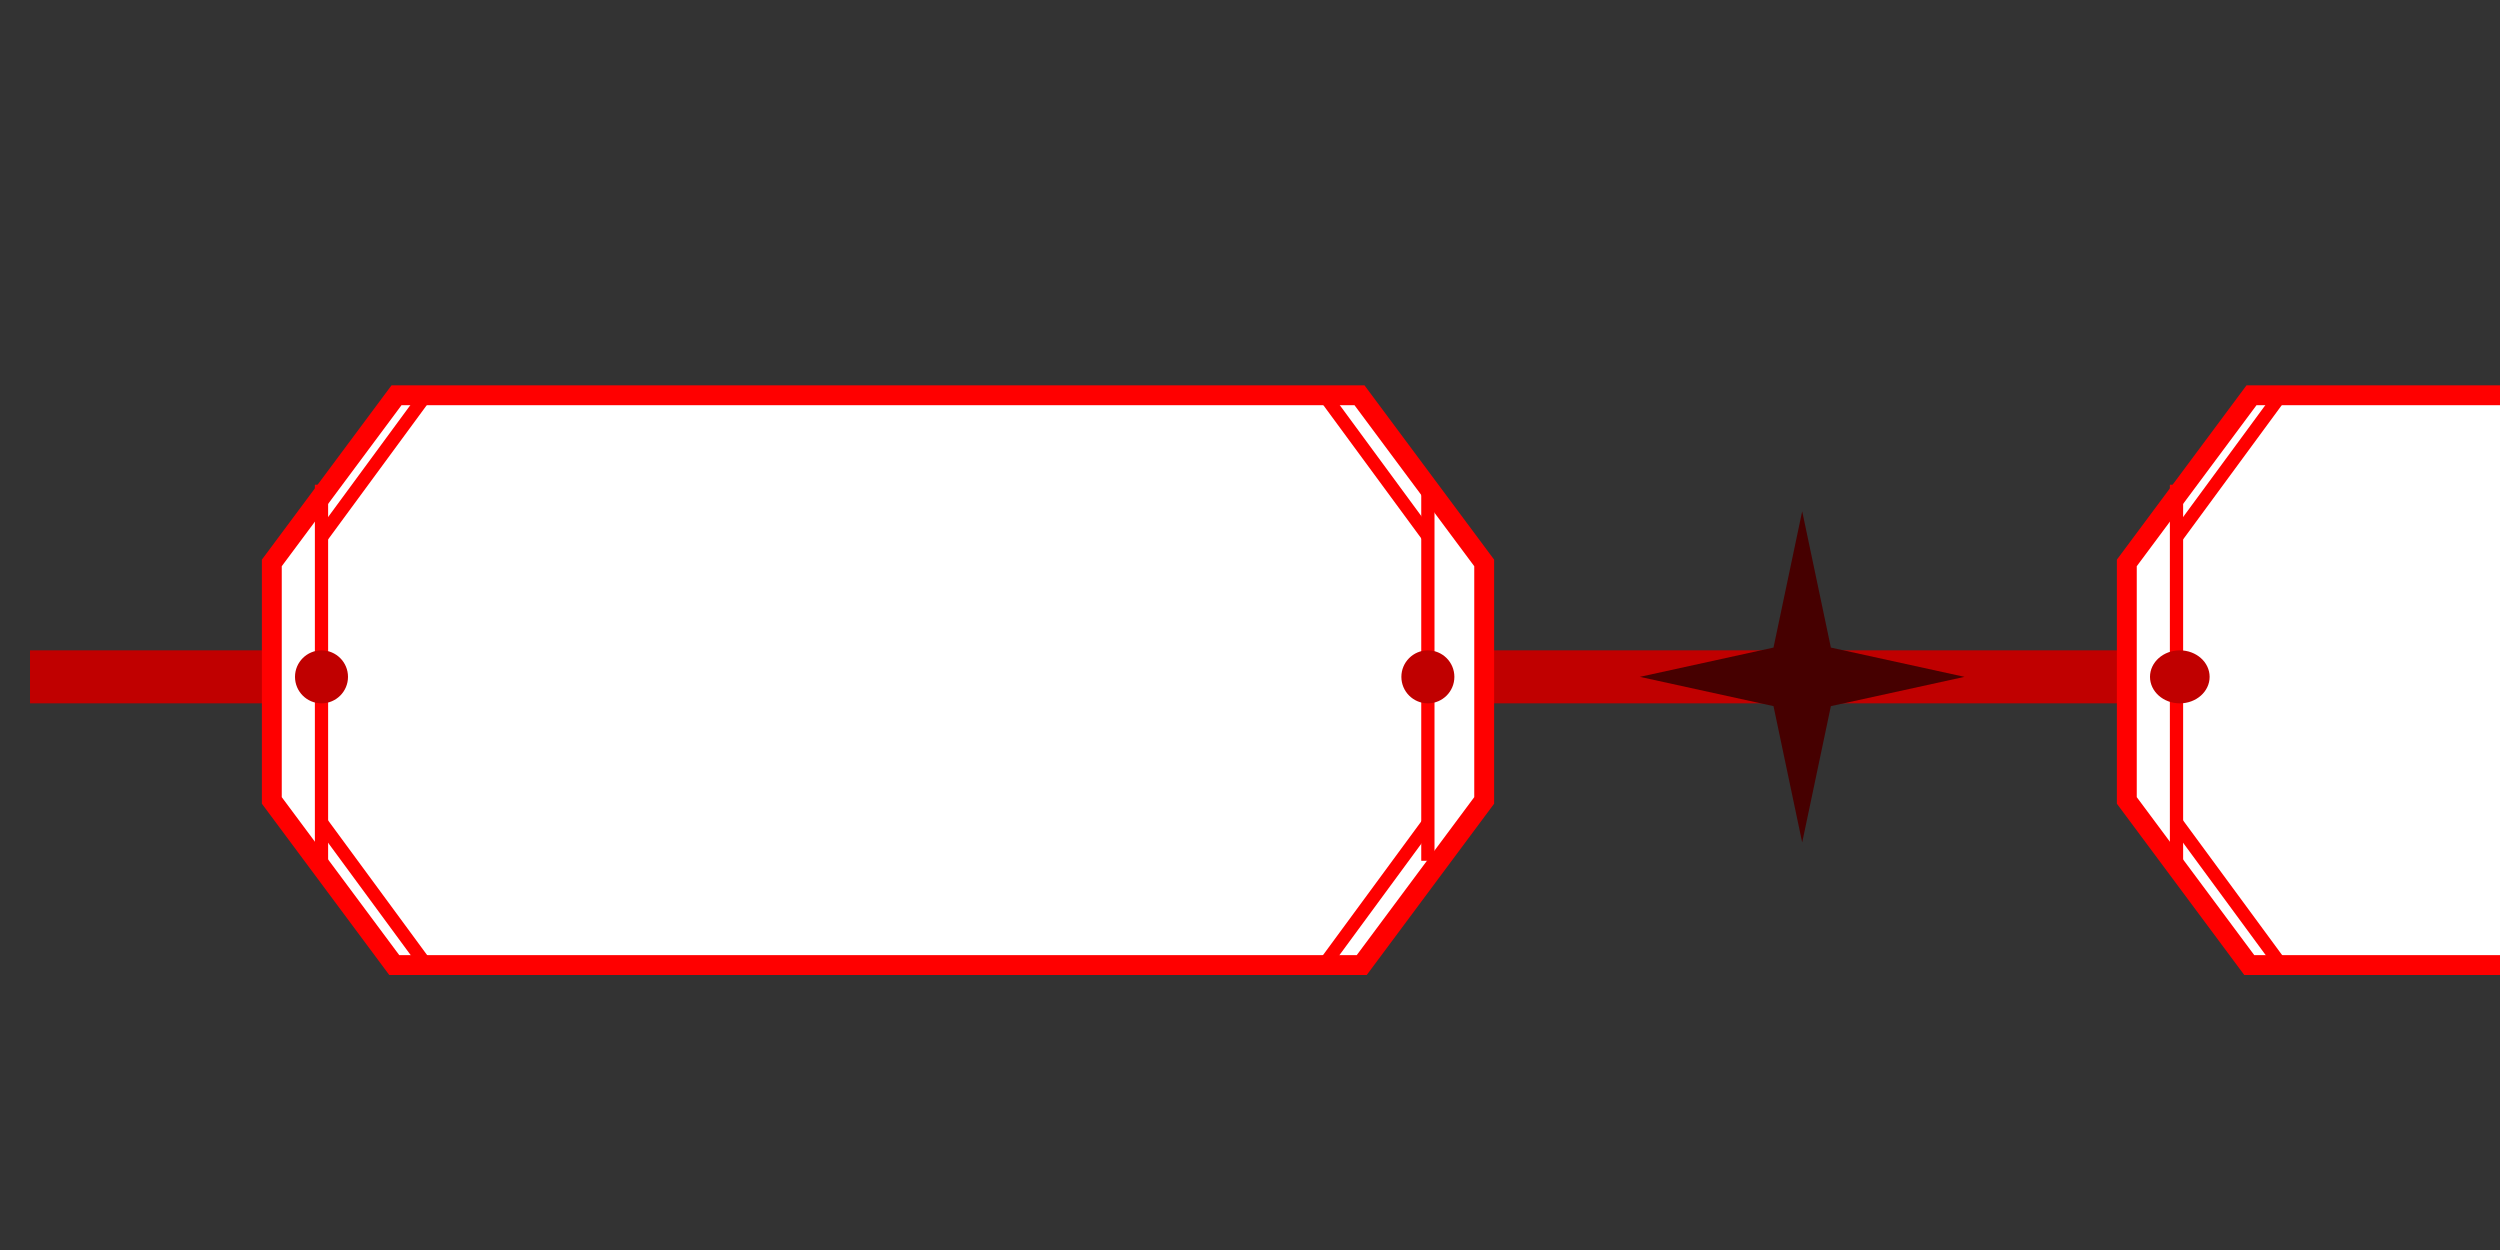 <?xml version="1.0" encoding="UTF-8" standalone="no"?>
<!-- Created with Inkscape (http://www.inkscape.org/) -->

<svg
   width="100mm"
   height="50mm"
   viewBox="0 0 100 50"
   version="1.1"
   id="svg1"
   inkscape:export-filename="MAGIC CAB.svg"
   inkscape:export-xdpi="96"
   inkscape:export-ydpi="96"
   xmlns:inkscape="http://www.inkscape.org/namespaces/inkscape"
   xmlns:sodipodi="http://sodipodi.sourceforge.net/DTD/sodipodi-0.dtd"
   xmlns="http://www.w3.org/2000/svg"
   xmlns:svg="http://www.w3.org/2000/svg">
  <rect x="0" y="0" width="100" height="50" fill="#333333" stroke="none"/>
  <sodipodi:namedview
     id="namedview1"
     pagecolor="#505050"
     bordercolor="#eeeeee"
     borderopacity="1"
     inkscape:showpageshadow="0"
     inkscape:pageopacity="0"
     inkscape:pagecheckerboard="0"
     inkscape:deskcolor="#505050"
     inkscape:document-units="mm" />
  <defs
     id="defs1" />
  <g
     inkscape:label="Camada 1"
     inkscape:groupmode="layer"
     id="layer1">
    <g
       transform="matrix(0.265,0,0,0.265,-274.4,66.824)"
       id="g30">
      <path
         d="M 0,0 824,2.09974e-4"
         stroke="#c00000"
         stroke-width="8"
         stroke-miterlimit="8"
         fill="none"
         fill-rule="evenodd"
         transform="matrix(1,0,0,-1,1040,-150)"
         id="path1" />
      <path
         d="m 1095.32,-192.5 h 145.36 l 18.82,25.304 v 35.849 l -18.48,24.847 h -146.04 l -18.48,-24.847 v -35.849 z"
         stroke="#ff0000"
         stroke-width="3"
         stroke-miterlimit="8"
         fill="#ffffff"
         fill-rule="evenodd"
         id="path2" />
      <path
         d="M 0,0 16.105,21.916"
         stroke="#ff0000"
         stroke-width="2"
         stroke-miterlimit="8"
         fill="#ffffff"
         fill-rule="evenodd"
         transform="matrix(-1,0,0,1,1100.11,-193)"
         id="path3" />
      <path
         d="m 1084,-128 16.11,21.916"
         stroke="#ff0000"
         stroke-width="2"
         stroke-miterlimit="8"
         fill="#ffffff"
         fill-rule="evenodd"
         id="path4" />
      <path
         d="m 1084,-179 v 56.763"
         stroke="#ff0000"
         stroke-width="2"
         stroke-miterlimit="8"
         fill="#ffffff"
         fill-rule="evenodd"
         id="path5" />
      <path
         d="m 1235,-193 16.11,21.916"
         stroke="#ff0000"
         stroke-width="2"
         stroke-miterlimit="8"
         fill="#ffffff"
         fill-rule="evenodd"
         id="path6" />
      <path
         d="M 0,0 16.105,21.916"
         stroke="#ff0000"
         stroke-width="2"
         stroke-miterlimit="8"
         fill="#ffffff"
         fill-rule="evenodd"
         transform="matrix(-1,0,0,1,1251.11,-128)"
         id="path7" />
      <path
         d="m 1251,-179 v 56.763"
         stroke="#ff0000"
         stroke-width="2"
         stroke-miterlimit="8"
         fill="#ffffff"
         fill-rule="evenodd"
         id="path8" />
      <path
         d="m 1080,-150 c 0,-2.209 1.79,-4 4,-4 2.21,0 4,1.791 4,4 0,2.209 -1.79,4 -4,4 -2.21,0 -4,-1.791 -4,-4 z"
         fill="#c00000"
         fill-rule="evenodd"
         id="path9" />
      <path
         d="m 1247,-150 c 0,-2.209 1.79,-4 4,-4 2.21,0 4,1.791 4,4 0,2.209 -1.79,4 -4,4 -2.21,0 -4,-1.791 -4,-4 z"
         fill="#c00000"
         fill-rule="evenodd"
         id="path10" />
      <path
         d="m 1375.32,-192.5 h 145.36 l 18.82,25.304 v 35.849 l -18.48,24.847 h -146.04 l -18.48,-24.847 v -35.849 z"
         stroke="#ff0000"
         stroke-width="3"
         stroke-miterlimit="8"
         fill="#ffffff"
         fill-rule="evenodd"
         id="path11" />
      <path
         d="M 0,0 16.105,21.916"
         stroke="#ff0000"
         stroke-width="2"
         stroke-miterlimit="8"
         fill="#ffffff"
         fill-rule="evenodd"
         transform="matrix(-1,0,0,1,1380.11,-193)"
         id="path12" />
      <path
         d="m 1364,-128 16.11,21.916"
         stroke="#ff0000"
         stroke-width="2"
         stroke-miterlimit="8"
         fill="#ffffff"
         fill-rule="evenodd"
         id="path13" />
      <path
         d="m 1364,-179 v 56.763"
         stroke="#ff0000"
         stroke-width="2"
         stroke-miterlimit="8"
         fill="#ffffff"
         fill-rule="evenodd"
         id="path14" />
      <path
         d="m 1515,-193 16.11,21.916"
         stroke="#ff0000"
         stroke-width="2"
         stroke-miterlimit="8"
         fill="#ffffff"
         fill-rule="evenodd"
         id="path15" />
      <path
         d="M 0,0 16.105,21.916"
         stroke="#ff0000"
         stroke-width="2"
         stroke-miterlimit="8"
         fill="#ffffff"
         fill-rule="evenodd"
         transform="matrix(-1,0,0,1,1531.11,-128)"
         id="path16" />
      <path
         d="m 1531,-179 v 56.763"
         stroke="#ff0000"
         stroke-width="2"
         stroke-miterlimit="8"
         fill="#ffffff"
         fill-rule="evenodd"
         id="path17" />
      <path
         d="m 1360,-150 c 0,-2.209 2.01,-4 4.5,-4 2.49,0 4.5,1.791 4.5,4 0,2.209 -2.01,4 -4.5,4 -2.49,0 -4.5,-1.791 -4.5,-4 z"
         fill="#c00000"
         fill-rule="evenodd"
         id="path18" />
      <path
         d="m 1527,-150 c 0,-2.209 1.79,-4 4,-4 2.21,0 4,1.791 4,4 0,2.209 -1.79,4 -4,4 -2.21,0 -4,-1.791 -4,-4 z"
         fill="#c00000"
         fill-rule="evenodd"
         id="path19" />
      <path
         d="m 1655.32,-192.5 h 145.36 l 18.82,25.304 v 35.849 l -18.48,24.847 h -146.04 l -18.48,-24.847 v -35.849 z"
         stroke="#ff0000"
         stroke-width="3"
         stroke-miterlimit="8"
         fill="#ffffff"
         fill-rule="evenodd"
         id="path20" />
      <path
         d="M 0,0 16.105,21.916"
         stroke="#ff0000"
         stroke-width="2"
         stroke-miterlimit="8"
         fill="#ffffff"
         fill-rule="evenodd"
         transform="matrix(-1,0,0,1,1661.11,-193)"
         id="path21" />
      <path
         d="m 1645,-128 16.11,21.916"
         stroke="#ff0000"
         stroke-width="2"
         stroke-miterlimit="8"
         fill="#ffffff"
         fill-rule="evenodd"
         id="path22" />
      <path
         d="m 1645,-179 v 56.763"
         stroke="#ff0000"
         stroke-width="2"
         stroke-miterlimit="8"
         fill="#ffffff"
         fill-rule="evenodd"
         id="path23" />
      <path
         d="m 1795,-193 16.11,21.916"
         stroke="#ff0000"
         stroke-width="2"
         stroke-miterlimit="8"
         fill="#ffffff"
         fill-rule="evenodd"
         id="path24" />
      <path
         d="M 0,0 16.105,21.916"
         stroke="#ff0000"
         stroke-width="2"
         stroke-miterlimit="8"
         fill="#ffffff"
         fill-rule="evenodd"
         transform="matrix(-1,0,0,1,1811.11,-128)"
         id="path25" />
      <path
         d="m 1811,-179 v 56.763"
         stroke="#ff0000"
         stroke-width="2"
         stroke-miterlimit="8"
         fill="#ffffff"
         fill-rule="evenodd"
         id="path26" />
      <path
         d="m 1640,-150 c 0,-2.209 2.01,-4 4.5,-4 2.49,0 4.5,1.791 4.5,4 0,2.209 -2.01,4 -4.5,4 -2.49,0 -4.5,-1.791 -4.5,-4 z"
         fill="#c00000"
         fill-rule="evenodd"
         id="path27" />
      <path
         d="m 1807,-150 c 0,-2.209 2.01,-4 4.5,-4 2.49,0 4.5,1.791 4.5,4 0,2.209 -2.01,4 -4.5,4 -2.49,0 -4.5,-1.791 -4.5,-4 z"
         fill="#c00000"
         fill-rule="evenodd"
         id="path28" />
      <path
         d="m 1283,-150 20.17,-4.419 4.33,-20.581 4.33,20.581 20.17,4.419 -20.17,4.419 -4.33,20.581 -4.33,-20.581 z"
         fill="#460000"
         fill-rule="evenodd"
         id="path29" />
      <path
         d="m 1563,-150 20.17,-4.419 4.33,-20.581 4.33,20.581 20.17,4.419 -20.17,4.419 -4.33,20.581 -4.33,-20.581 z"
         fill="#460000"
         fill-rule="evenodd"
         id="path30" />
    </g>
  </g>
</svg>
